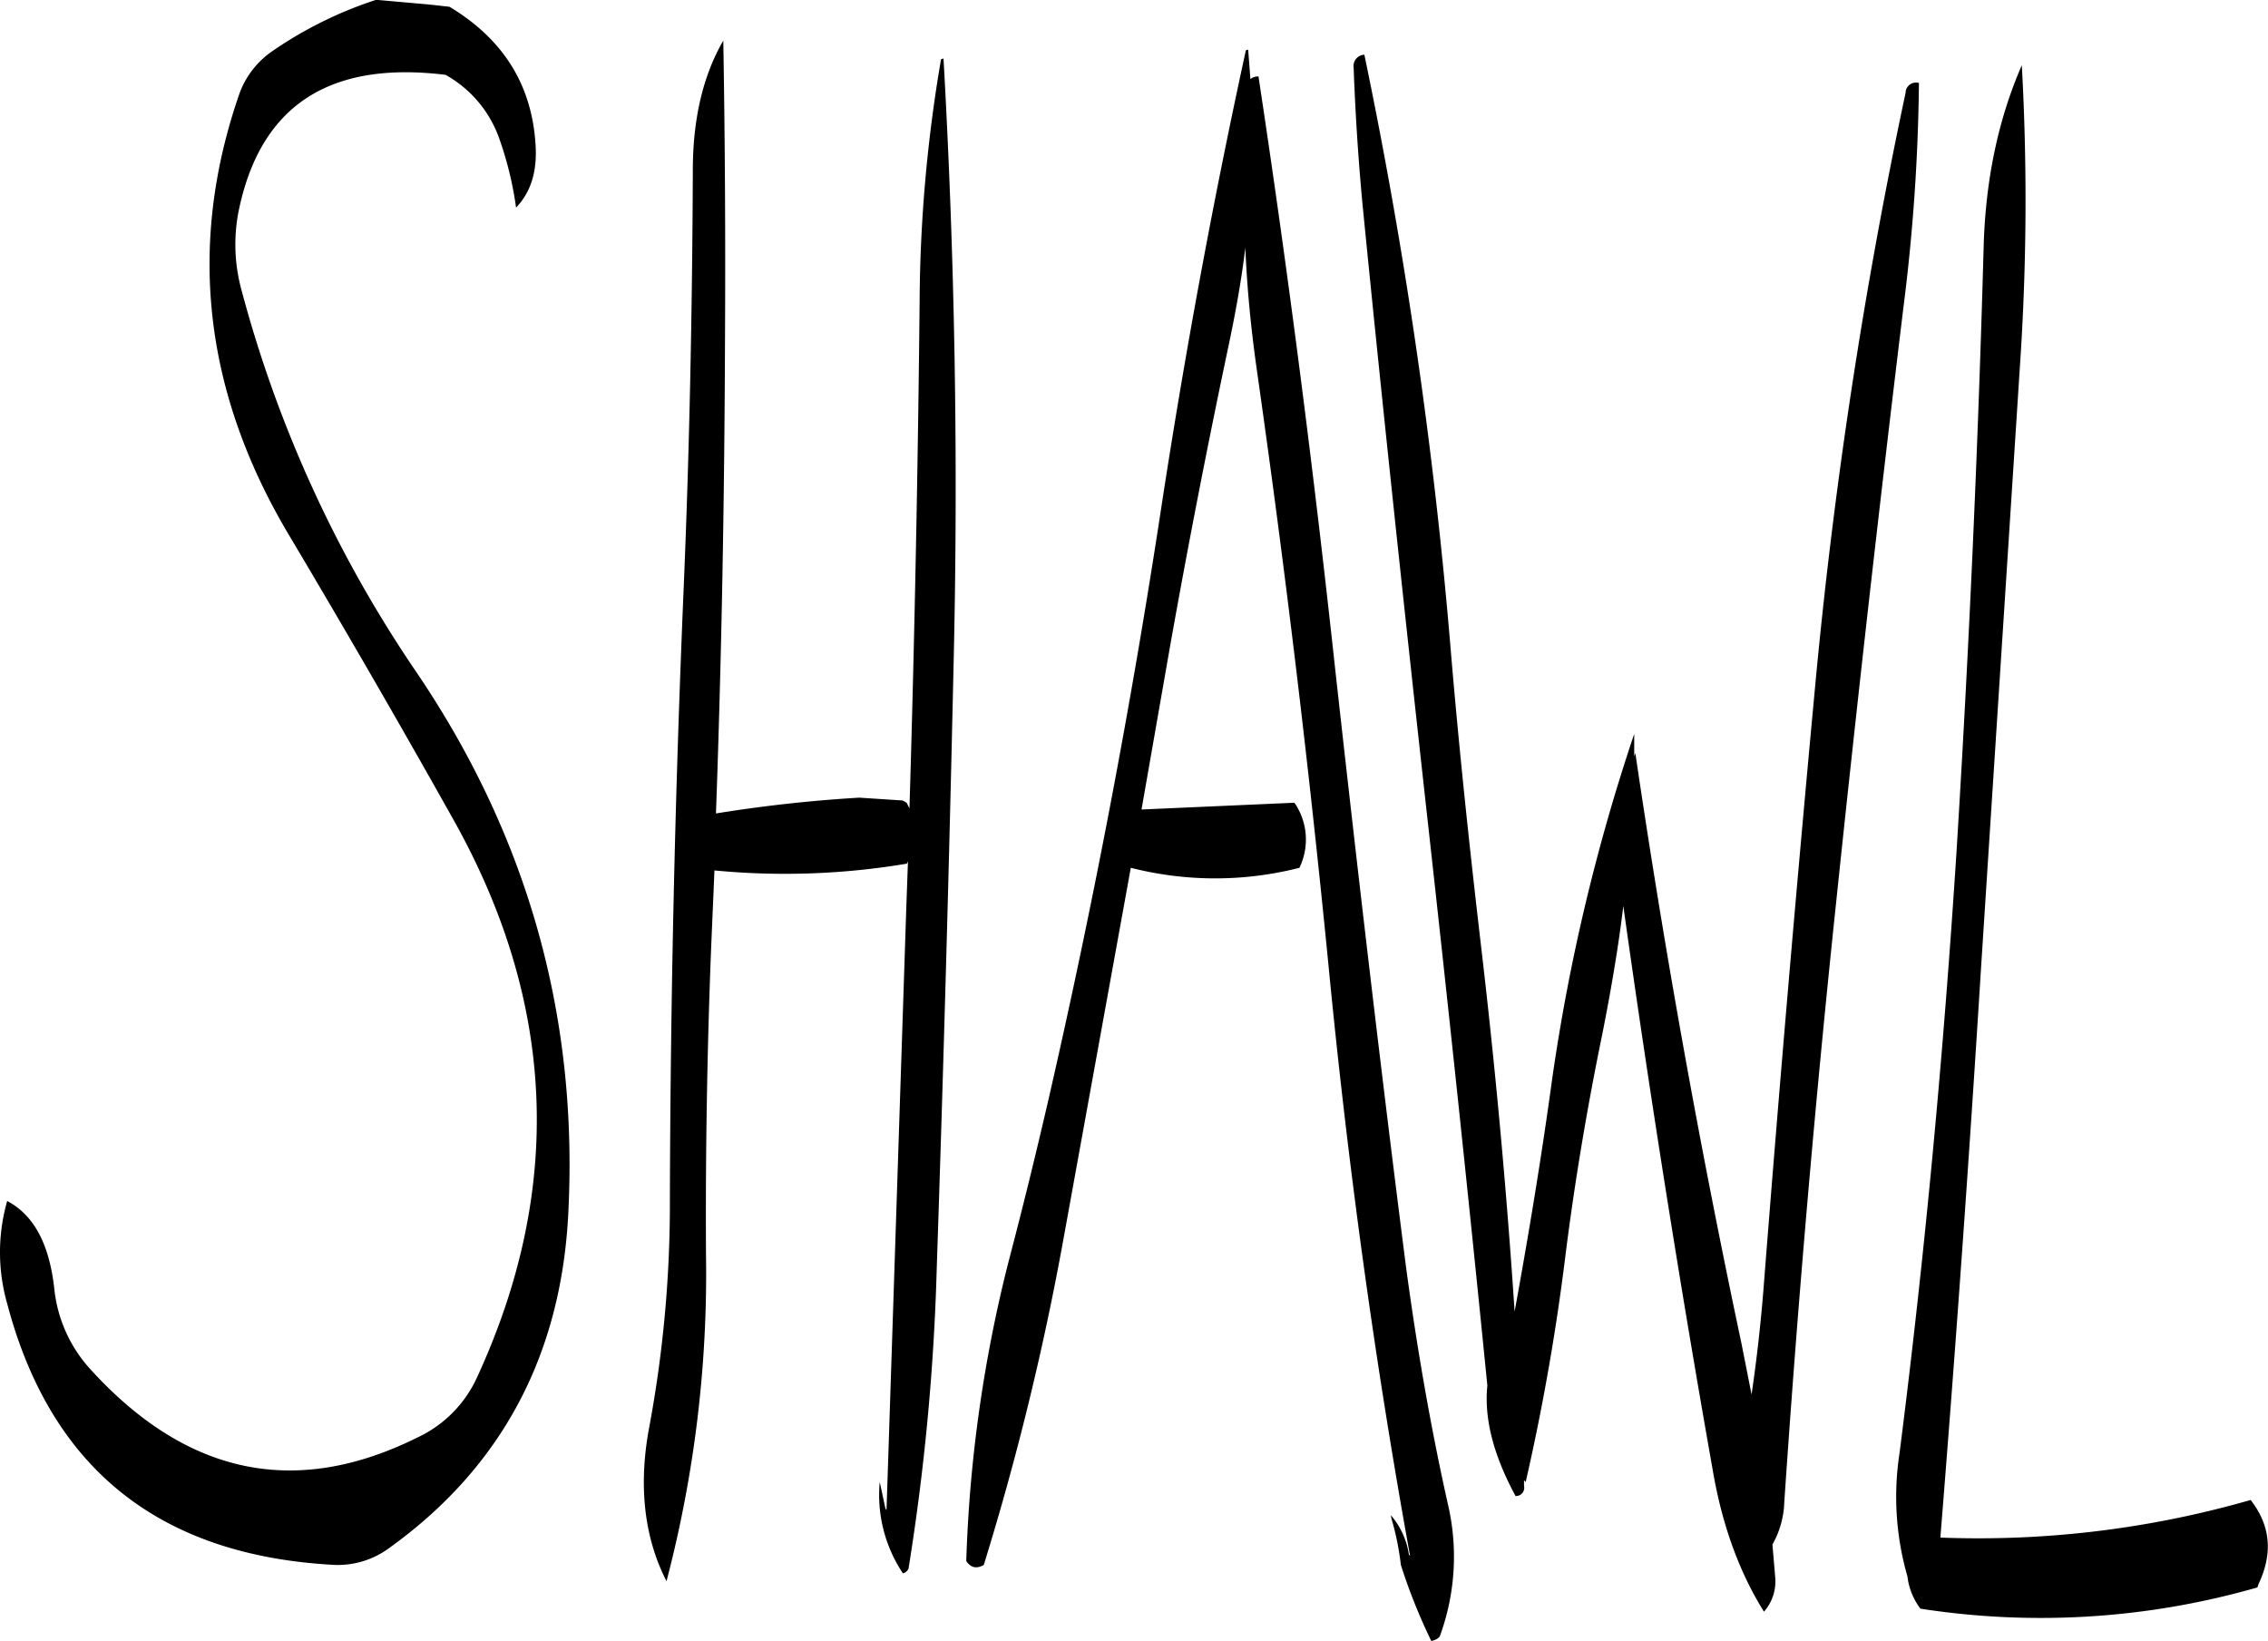 <svg id="Layer_1" data-name="Layer 1" xmlns="http://www.w3.org/2000/svg" viewBox="0 0 482.42 349.08"><defs><style>.cls-1{fill-rule:evenodd;}</style></defs><path class="cls-1" d="M73.8,131.52q-16.74,48.06,10.32,93.72,18,30.24,35.16,60.84,32.76,58.5,5,118.68a26,26,0,0,1-12.6,12.72Q73,436.74,42.36,403.32a29.94,29.94,0,0,1-8-17.64c-1.08-9.36-4.32-15.48-10-18.48a39.73,39.73,0,0,0,0,21.84c9.24,35,32.28,53.52,69.36,55.56a18.4,18.4,0,0,0,11.76-3.48c24.12-17.28,37-41.4,38.28-72.36q2.88-62.1-32.4-114.12a265.29,265.29,0,0,1-37.2-81.36,36.58,36.58,0,0,1-.36-17.64c4.8-21.72,19.44-31,43.8-28A25,25,0,0,1,129,141.12a73.71,73.71,0,0,1,3.6,14.76c3-3.12,4.32-7.2,4.2-12.24-.48-13.32-6.6-23.4-18.36-30.48l-4.32-.48-11.28-1a85.28,85.28,0,0,0-22.2,11A18.7,18.7,0,0,0,73.8,131.52Zm215-3-.48-6.24-.48.12q-10.44,47.88-18,97.32Q260.16,283.26,245.76,346c-2.64,11.4-5.4,22.68-8.4,34.08a295.43,295.43,0,0,0-9,63.72c1,1.44,2.16,1.68,3.72.84a588.87,588.87,0,0,0,17-69.6l14.28-78.72a72.63,72.63,0,0,0,35.88,0l.36-.84a13.78,13.78,0,0,0-1.44-13l-32.52,1.44,6.12-35Q277.38,217.38,284,186c1.56-7.32,2.88-14.52,3.72-21.6.36,8.64,1.2,17.16,2.4,25.68q9,63,15.24,126.48c4.08,42.36,9.84,84.48,17.4,126.12l-.24-.24a16.61,16.61,0,0,0-3.84-8.4l.12.72a57.4,57.4,0,0,1,2,9.84,120,120,0,0,0,6.48,16.2c1.08-.24,1.8-.72,1.92-1.32a49.08,49.08,0,0,0,1.56-28c-3.72-16.68-6.6-33.48-8.88-50.4-5.4-42.24-10.32-84.48-15-126.6C302.28,212,296.88,169.92,290.52,128A2.35,2.35,0,0,0,288.84,128.52ZM223,124.32a312.61,312.61,0,0,0-4.56,51.6c-.36,35.88-1.08,71.88-2.16,107.76l-.6-1.2-.84-.48-9.24-.6a303.27,303.27,0,0,0-30.48,3.36c1.2-33.24,1.8-66.72,1.92-100.2.12-22.08,0-43.44-.36-64.2-4.32,7.44-6.48,16.68-6.48,27.6-.12,30.12-.72,60.12-2,90.12q-2.7,64.26-2.88,129.12a259,259,0,0,1-4.44,48.36c-2.28,12.36-1,23.28,3.72,32.52a258,258,0,0,0,8.4-69.6q-.18-32.4,1.08-64.8l.72-16.8a156.36,156.36,0,0,0,40.92-1.44l.24-.48-.36,10-4.2,128-.24-.36-1.2-5.64a30,30,0,0,0,4.92,19.44,1.71,1.71,0,0,0,1.2-1,485.39,485.39,0,0,0,6-63.84q2.16-64.26,3.6-129.12c1-43.08.24-85.92-2.16-128.28Zm229.92,1.2c-5,11.4-7.8,24.48-8.16,39-1.2,42.84-3.12,85.68-5.76,128.28-2.76,43-6.72,85.68-12.12,128a61.13,61.13,0,0,0,1.68,26.28,14,14,0,0,0,2.76,6.84A166.77,166.77,0,0,0,503,449.4l.24-.72c3.12-6.6,2.52-12.48-1.68-17.88a209.7,209.7,0,0,1-66,8q4.86-60.3,8.64-121l8.28-128.16A522,522,0,0,0,452.88,125.52Zm-24.72,5.76A1092.9,1092.9,0,0,0,408.84,258.6q-5.94,63.72-10.92,127.56c-.6,7.44-1.44,14.88-2.52,22.2l-2.16-10.92q-13.32-62.82-22.56-125.52l-.24.72v-4.8A413.62,413.62,0,0,0,353,341.16c-2.28,16.68-5,33.12-8,49.56q-2.52-38.16-7-76.56c-2.52-21.48-4.8-42.84-6.6-64.32a1045.65,1045.65,0,0,0-18.36-126.48,2.4,2.4,0,0,0-2.28,2.76c.36,9.84,1,19.68,1.92,29.4,4.2,42.48,8.76,85,13.44,127.32q7.2,64.62,13.08,123.6c-.72,7.08,1.32,14.88,6,23.52a1.76,1.76,0,0,0,1.8-2.16v-1.2l.36.36a478.16,478.16,0,0,0,8.4-47.76c2-16,4.68-31.92,7.92-47.64,1.8-9.12,3.36-18.12,4.44-27.12q8.46,60.3,19,119.88c2,11.88,5.76,22,10.92,30.24a9.75,9.75,0,0,0,2.4-7.2l-.6-7.08a19.49,19.49,0,0,0,2.52-9q4.32-63.9,11-127.32,6.66-63.72,14.4-127.32A406.69,406.69,0,0,0,431,129.36,2.25,2.25,0,0,0,428.16,131.28Z" transform="translate(-22.83 -111.72)"/></svg>